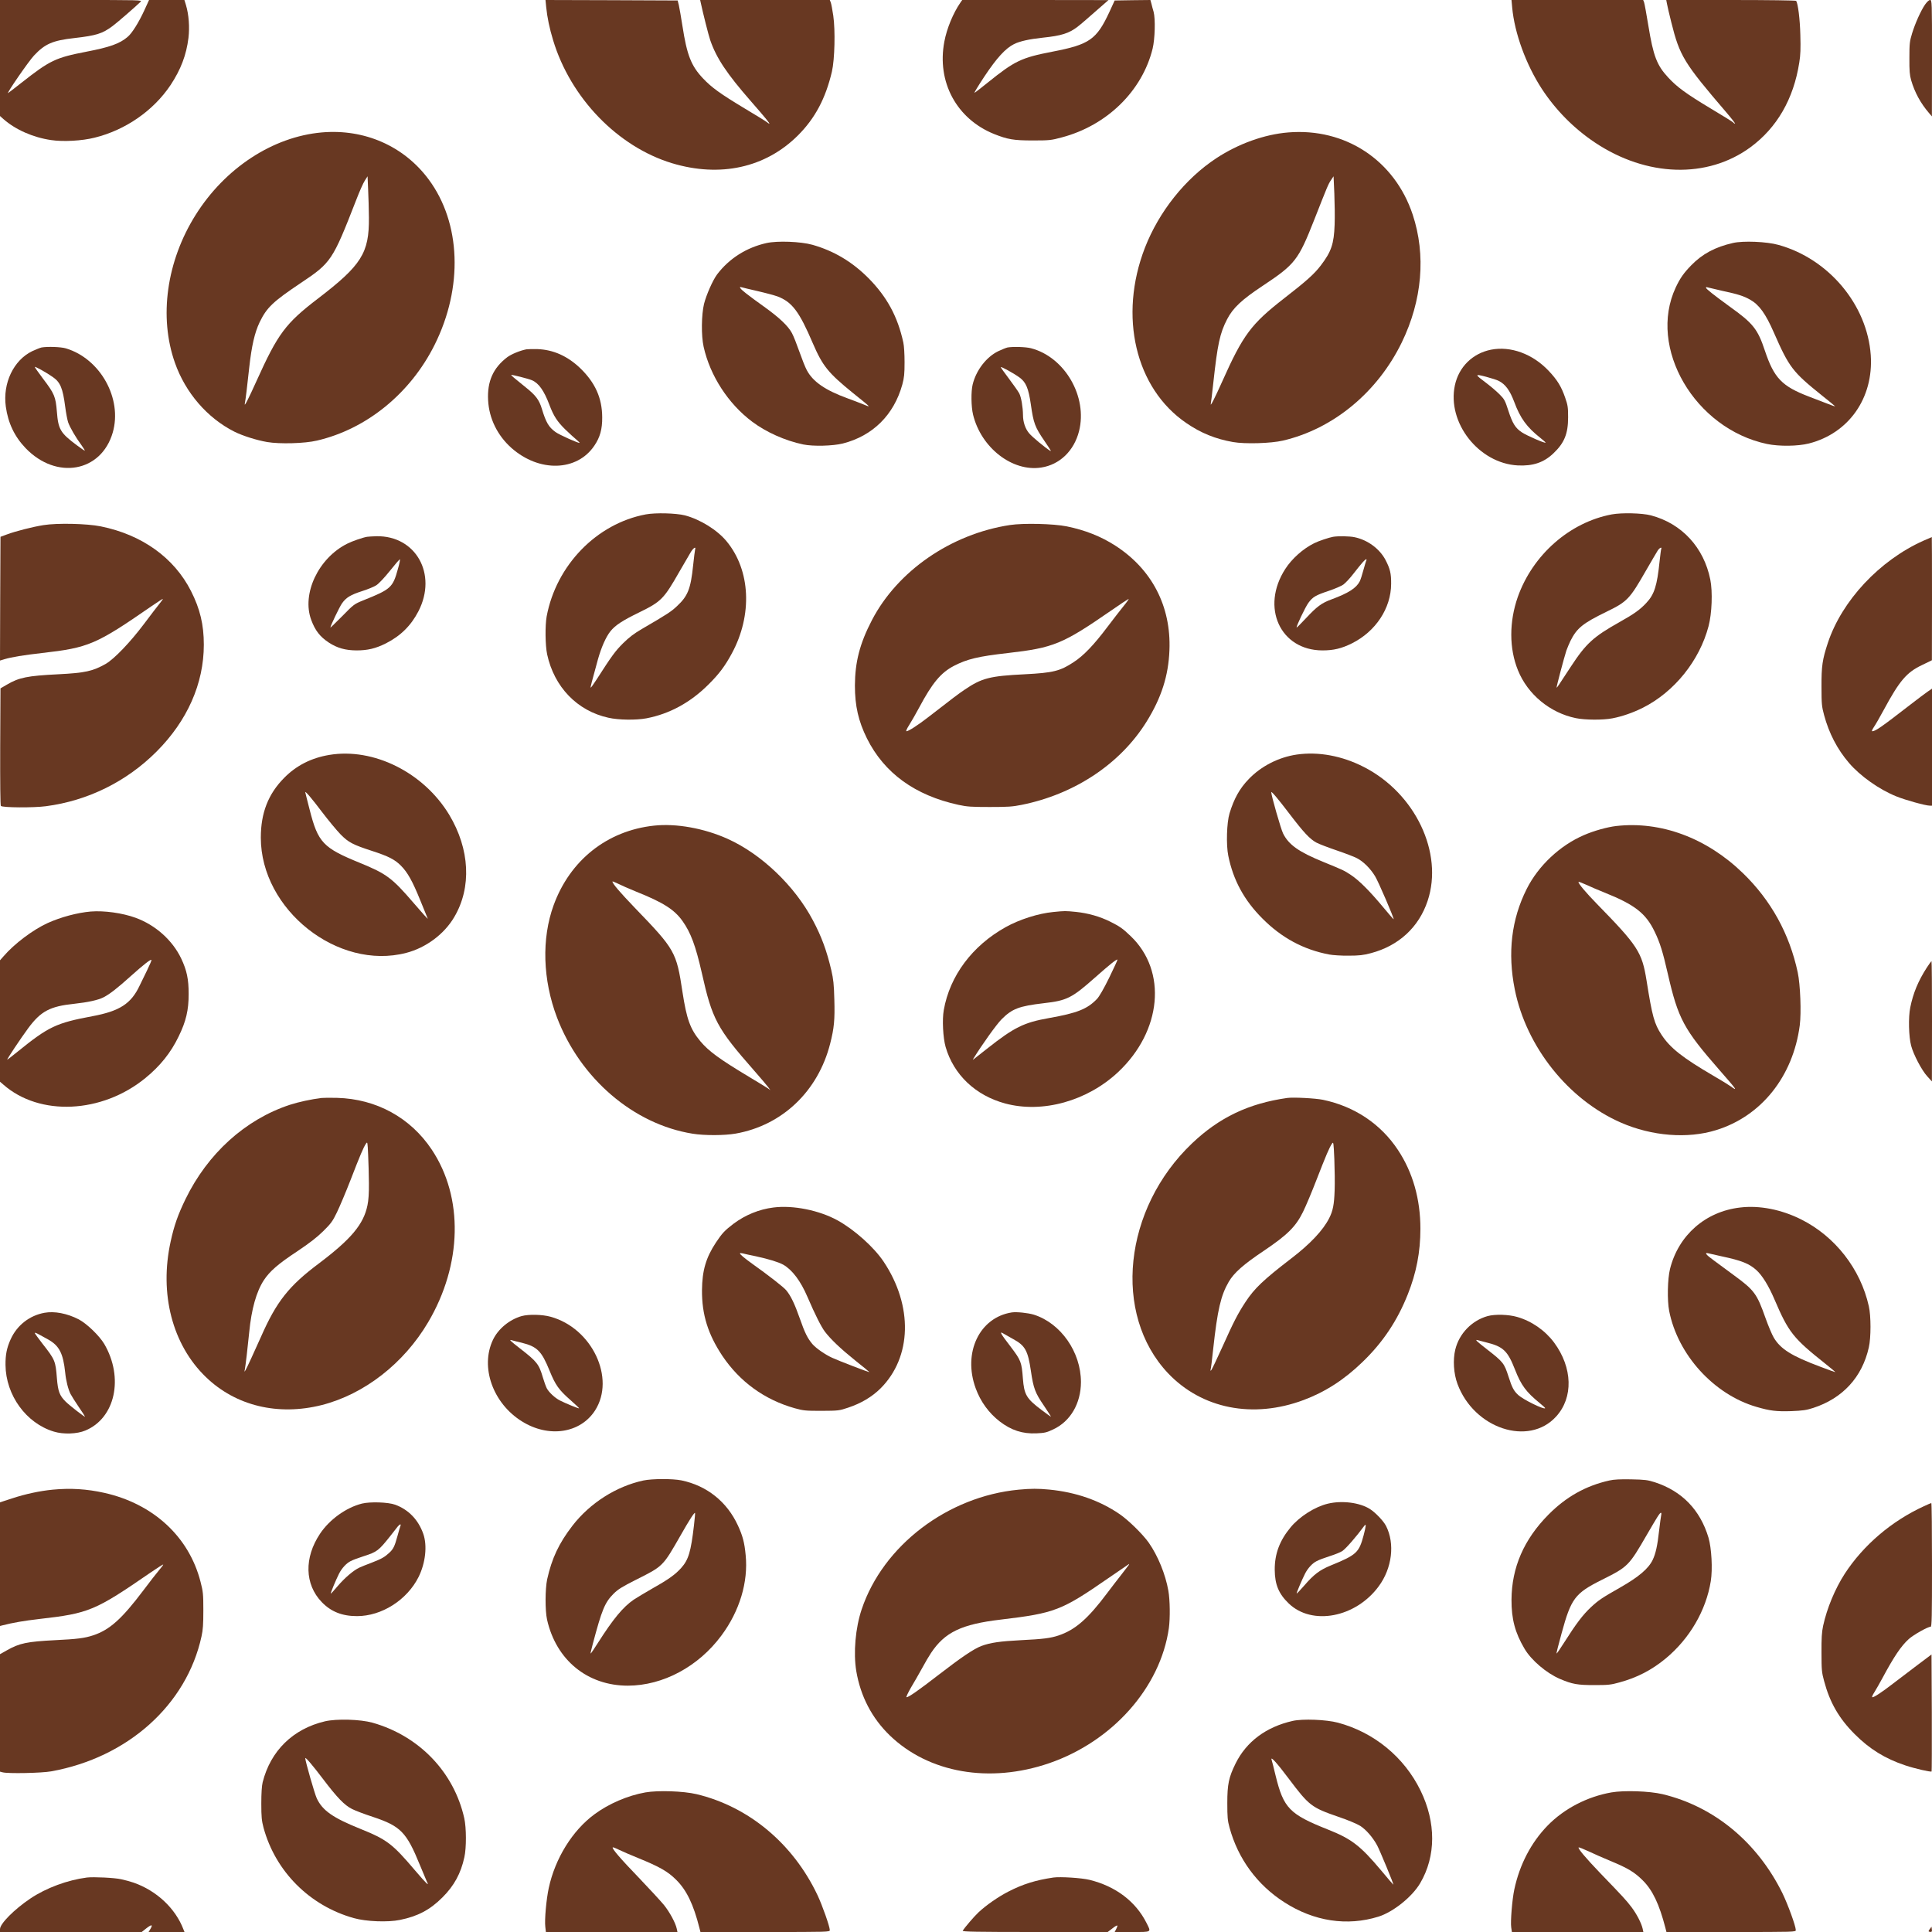 <?xml version="1.0" standalone="no"?>
<!DOCTYPE svg PUBLIC "-//W3C//DTD SVG 20010904//EN"
 "http://www.w3.org/TR/2001/REC-SVG-20010904/DTD/svg10.dtd">
<svg version="1.0" xmlns="http://www.w3.org/2000/svg"
 width="2000pt" height="2000pt" viewBox="0 0 2000 2000"
 preserveAspectRatio="xMidYMid meet">

<g transform="translate(0,2000) scale(0.1,-0.1)"
fill="#683822" stroke="none">

<path d="M0 19400 l0 -601 36 -32 c125 -110 307 -190 493 -217 124 -19 321 -8
451 25 320 79 609 280 786 545 106 161 163 310 185 488 13 112 4 239 -26 340
l-16 52 -183 0 -183 0 -49 -107 c-58 -126 -127 -237 -174 -276 -81 -69 -185
-106 -425 -152 -320 -62 -377 -89 -672 -321 -70 -55 -133 -104 -139 -107 -24
-14 212 329 268 388 113 121 193 156 418 181 226 26 289 45 395 124 44 32 234
197 290 251 19 19 7 19 -718 19 l-737 0 0 -600z"/>
<path d="M5654 19928 c11 -110 34 -220 72 -345 181 -598 668 -1101 1229 -1272
499 -151 970 -48 1306 288 177 177 286 383 351 660 29 126 36 427 14 579 -9
62 -21 124 -26 137 l-10 25 -671 0 -671 0 7 -32 c20 -95 79 -331 97 -383 64
-186 171 -347 423 -635 147 -168 197 -230 189 -230 -4 0 -15 6 -23 14 -9 8
-114 73 -235 145 -252 152 -338 214 -429 310 -122 129 -166 241 -212 540 -15
95 -32 193 -38 219 l-12 47 -684 3 -684 2 7 -72z"/>
<path d="M9942 19973 c-74 -107 -141 -268 -166 -403 -80 -418 126 -800 514
-957 141 -56 202 -67 400 -67 176 0 191 2 303 32 467 124 831 480 939 919 24
101 30 307 10 381 -7 23 -17 60 -22 82 l-11 40 -185 -2 -185 -3 -55 -120
c-133 -285 -206 -336 -590 -410 -321 -62 -390 -95 -669 -320 -66 -53 -127
-101 -136 -105 -9 -5 37 71 102 169 128 192 217 290 307 335 59 29 155 51 297
66 193 20 271 45 360 113 34 26 102 85 290 250 l30 26 -757 1 -757 0 -19 -27z"/>
<path d="M15654 19923 c24 -266 144 -593 307 -843 144 -220 332 -410 549 -555
536 -358 1164 -377 1611 -49 274 202 446 499 505 876 13 79 15 144 11 288 -4
162 -24 321 -43 351 -3 5 -288 9 -675 9 l-670 0 7 -37 c3 -21 24 -108 45 -193
87 -350 130 -420 567 -930 57 -66 98 -120 93 -120 -5 0 -13 4 -16 10 -3 5
-111 73 -241 150 -251 151 -345 220 -436 319 -116 125 -153 221 -204 534 -20
122 -40 232 -45 245 l-9 22 -681 0 -682 0 7 -77z"/>
<path d="M19929 19954 c-45 -65 -103 -195 -135 -299 -25 -82 -28 -104 -28
-255 -1 -134 3 -177 18 -230 37 -127 98 -239 185 -340 l30 -35 1 603 c0 590 0
602 -20 602 -11 0 -31 -18 -51 -46z"/>
<path d="M3330 18629 c-506 -45 -1000 -368 -1305 -854 -301 -479 -382 -1056
-214 -1531 109 -310 335 -571 614 -712 88 -44 231 -89 341 -108 129 -22 390
-15 515 15 513 119 966 487 1218 991 297 595 273 1261 -61 1712 -257 347 -666
526 -1108 487z m489 -881 c3 -368 -76 -493 -529 -840 -335 -256 -414 -363
-635 -853 -83 -184 -128 -272 -121 -235 9 45 25 182 46 375 25 225 56 361 108
470 74 152 137 212 425 405 315 210 330 233 571 851 35 92 77 187 93 210 l28
44 6 -140 c4 -77 7 -206 8 -287z"/>
<path d="M13335 18629 c-246 -20 -516 -117 -744 -267 -322 -212 -593 -552
-739 -927 -274 -708 -99 -1454 428 -1814 151 -104 305 -166 484 -197 124 -22
394 -14 517 15 520 121 978 499 1230 1016 212 436 252 905 113 1324 -187 562
-697 899 -1289 850z m481 -954 c-7 -200 -34 -280 -144 -424 -67 -88 -149 -161
-382 -342 -338 -263 -422 -375 -638 -859 -77 -172 -126 -268 -118 -230 3 14
15 111 26 215 44 404 68 515 143 660 60 117 152 203 368 346 336 223 369 265
534 684 138 351 145 368 173 410 l27 40 8 -180 c4 -99 6 -243 3 -320z"/>
<path d="M7935 17484 c-207 -46 -387 -160 -511 -324 -45 -59 -112 -212 -136
-306 -27 -113 -30 -328 -4 -444 66 -298 254 -589 502 -775 145 -109 342 -197
529 -236 102 -21 306 -16 410 10 310 79 529 296 616 611 19 71 23 110 23 230
0 83 -5 171 -13 205 -58 267 -169 472 -360 665 -170 171 -359 283 -581 346
-122 34 -362 43 -475 18z m-90 -498 c83 -19 175 -44 205 -55 150 -58 224 -156
364 -484 103 -238 159 -307 419 -518 197 -159 190 -150 92 -110 -27 11 -95 37
-150 57 -233 85 -360 173 -423 292 -17 31 -51 118 -77 192 -26 74 -60 161 -77
192 -39 74 -133 162 -288 273 -69 49 -153 111 -187 138 -62 48 -80 74 -45 63
9 -3 85 -21 167 -40z"/>
<path d="M17941 17485 c-186 -42 -318 -113 -434 -232 -77 -79 -115 -133 -160
-229 -292 -624 197 -1462 945 -1620 125 -26 318 -24 433 5 414 105 671 472
641 914 -36 521 -435 998 -956 1142 -120 34 -364 44 -469 20z m-111 -496 c164
-35 219 -53 287 -91 94 -53 160 -144 247 -343 158 -360 193 -405 498 -650 76
-60 136 -110 135 -112 -2 -1 -36 11 -77 27 -41 16 -129 50 -195 75 -279 107
-360 191 -455 475 -74 223 -122 283 -361 454 -168 122 -249 186 -249 198 0 6
8 7 17 3 10 -3 78 -19 153 -36z"/>
<path d="M430 16403 c-14 -3 -57 -20 -96 -38 -193 -93 -307 -331 -274 -573 23
-170 90 -311 205 -431 319 -332 783 -249 902 161 102 352 -129 766 -486 872
-51 15 -188 20 -251 9z m118 -307 c77 -54 102 -115 127 -307 8 -63 22 -135 30
-160 18 -52 78 -156 138 -237 21 -30 37 -55 35 -57 -2 -2 -39 23 -83 56 -170
127 -192 164 -206 346 -13 157 -25 187 -143 342 -47 63 -86 118 -86 122 0 10
127 -61 188 -105z"/>
<path d="M10430 16403 c-14 -3 -57 -20 -95 -38 -123 -59 -230 -197 -266 -345
-18 -73 -16 -229 4 -312 83 -343 406 -594 705 -548 191 29 340 172 392 376 91
357 -147 768 -497 859 -53 14 -185 18 -243 8z m127 -313 c64 -48 90 -110 114
-275 28 -197 42 -235 142 -381 71 -105 73 -109 56 -99 -44 26 -184 142 -214
178 -41 47 -65 118 -65 191 -1 81 -18 184 -39 224 -11 20 -58 88 -105 150 -47
62 -86 117 -86 121 0 11 141 -67 197 -109z"/>
<path d="M5450 16384 c-67 -13 -156 -50 -198 -81 -147 -111 -210 -252 -199
-448 10 -187 96 -362 240 -491 288 -256 680 -245 860 23 59 87 82 171 81 293
-1 201 -73 360 -230 511 -131 124 -277 189 -439 195 -49 1 -101 0 -115 -2z
m-63 -285 c47 -12 101 -27 119 -35 70 -29 126 -108 181 -254 44 -117 82 -175
166 -257 45 -43 97 -91 115 -105 17 -15 32 -29 32 -32 0 -11 -211 83 -250 112
-70 51 -98 99 -141 241 -28 92 -63 138 -164 219 -121 97 -161 131 -152 131 5
1 47 -8 94 -20z"/>
<path d="M15435 16380 c-191 -38 -333 -178 -374 -368 -83 -388 247 -808 650
-830 158 -8 271 30 371 126 112 107 151 202 151 372 0 102 -3 125 -30 202 -40
117 -83 186 -172 280 -166 175 -393 258 -596 218z m80 -323 c69 -35 115 -98
160 -217 63 -170 130 -262 273 -375 28 -22 51 -43 52 -47 0 -12 -194 72 -245
106 -68 45 -97 91 -141 226 -34 106 -41 118 -93 170 -31 31 -90 81 -131 112
-127 95 -127 99 -7 68 56 -15 116 -34 132 -43z"/>
<path d="M6685 14675 c-508 -95 -927 -526 -1026 -1056 -17 -95 -15 -299 5
-393 73 -338 311 -585 634 -656 106 -24 287 -26 394 -6 240 46 456 164 643
351 109 108 171 191 241 321 215 397 194 860 -54 1160 -97 118 -273 227 -432
269 -92 23 -303 29 -405 10z m511 -362 c-3 -10 -12 -85 -21 -168 -25 -240 -54
-314 -165 -418 -62 -59 -101 -84 -365 -238 -81 -47 -132 -86 -196 -149 -80
-80 -116 -129 -273 -374 -31 -48 -59 -87 -61 -84 -4 3 8 50 75 293 35 124 82
231 129 290 51 63 123 110 295 194 231 113 257 139 419 423 52 90 106 182 120
206 27 42 53 57 43 25z"/>
<path d="M16685 14675 c-436 -82 -818 -418 -973 -855 -90 -257 -90 -534 2
-759 101 -250 332 -440 598 -495 96 -20 282 -21 380 -2 103 20 212 58 316 110
325 164 585 487 679 844 35 132 43 357 18 482 -67 334 -296 581 -615 665 -91
24 -302 29 -405 10z m512 -358 c-3 -7 -10 -65 -17 -128 -26 -252 -54 -342
-137 -430 -65 -70 -125 -113 -278 -199 -271 -152 -347 -222 -503 -460 -130
-200 -145 -221 -148 -218 -4 4 80 320 101 383 10 28 29 73 42 100 67 134 129
183 373 302 216 105 240 131 410 428 57 99 112 192 122 208 20 28 44 38 35 14z"/>
<path d="M450 14564 c-113 -18 -290 -63 -380 -97 l-65 -24 -3 -641 -2 -640 46
14 c74 22 195 42 389 64 483 55 558 87 1131 483 62 42 115 77 119 77 4 0 -11
-21 -32 -47 -22 -27 -95 -122 -163 -213 -143 -190 -307 -361 -395 -412 -134
-76 -213 -94 -492 -108 -320 -16 -405 -33 -533 -108 l-65 -38 -3 -604 c-1
-373 1 -607 7 -613 18 -18 336 -20 466 -3 435 57 835 255 1145 565 319 319
490 705 490 1107 0 207 -39 371 -133 556 -175 345 -508 583 -934 669 -142 29
-451 36 -593 13z"/>
<path d="M10455 14565 c-610 -93 -1164 -475 -1429 -985 -126 -242 -175 -434
-176 -677 0 -211 36 -368 125 -548 179 -358 497 -589 948 -687 88 -19 132 -22
322 -22 187 0 236 3 330 22 549 110 1023 425 1294 861 154 248 227 476 237
741 18 454 -182 838 -561 1082 -147 95 -314 161 -502 199 -138 28 -450 35
-588 14z m1178 -837 c-33 -40 -108 -138 -169 -218 -139 -185 -247 -298 -349
-364 -140 -93 -214 -111 -507 -126 -363 -18 -444 -39 -623 -160 -65 -44 -114
-81 -377 -285 -103 -80 -203 -145 -225 -145 -7 0 5 28 31 68 23 37 69 117 101
177 136 255 224 361 360 432 138 71 251 98 560 133 472 54 566 93 1065 438 96
67 179 121 183 122 5 0 -18 -33 -50 -72z"/>
<path d="M3800 14443 c-44 -7 -154 -45 -205 -71 -299 -149 -474 -520 -373
-790 41 -110 90 -173 182 -234 88 -57 171 -80 286 -81 117 0 199 20 305 73
152 77 260 184 337 333 197 384 -27 783 -435 776 -40 -1 -83 -4 -97 -6z m319
-333 c-53 -193 -72 -210 -359 -325 -93 -38 -98 -41 -217 -163 -68 -68 -123
-122 -123 -119 0 17 95 216 121 252 43 60 87 87 208 126 57 18 123 45 146 60
26 17 83 77 140 148 53 67 100 121 104 121 5 0 -4 -45 -20 -100z"/>
<path d="M13800 14443 c-41 -7 -152 -44 -195 -66 -117 -58 -231 -160 -300
-267 -256 -396 -53 -842 385 -843 116 0 198 20 305 73 246 123 405 363 406
616 1 108 -11 156 -58 247 -61 116 -185 208 -321 236 -51 11 -170 13 -222 4z
m345 -243 c-4 -6 -17 -51 -31 -101 -13 -49 -30 -102 -38 -117 -36 -70 -117
-122 -293 -187 -101 -37 -151 -74 -260 -191 -54 -57 -98 -102 -100 -100 -8 7
90 213 122 256 45 61 74 78 212 124 62 21 129 50 150 65 21 16 68 65 103 111
90 115 121 150 132 150 5 0 6 -5 3 -10z"/>
<path d="M19910 14402 c-453 -203 -843 -620 -988 -1057 -57 -172 -67 -241 -66
-455 0 -178 3 -204 27 -293 50 -186 136 -353 257 -494 117 -137 315 -277 493
-348 94 -38 301 -95 343 -95 l24 0 0 605 0 606 -44 -30 c-23 -16 -106 -78
-182 -137 -301 -233 -360 -274 -394 -274 -6 0 2 19 18 43 16 23 62 103 102
177 164 304 237 390 398 466 l101 49 1 638 c0 350 -1 637 -2 637 -2 0 -41 -17
-88 -38z"/>
<path d="M3408 12185 c-186 -31 -341 -110 -467 -238 -165 -167 -241 -363 -241
-618 0 -746 797 -1378 1506 -1193 203 53 392 193 496 370 182 307 162 704 -52
1060 -265 438 -783 696 -1242 619z m-75 -590 c67 -88 154 -193 193 -233 82
-83 126 -106 329 -172 166 -54 231 -87 294 -150 70 -70 120 -159 202 -361 39
-96 73 -181 77 -189 3 -8 -62 64 -145 161 -225 262 -281 303 -556 416 -383
156 -435 210 -522 553 -25 96 -45 177 -45 179 0 15 68 -65 173 -204z"/>
<path d="M13425 12189 c-187 -27 -370 -120 -498 -254 -94 -97 -152 -201 -199
-355 -29 -95 -36 -326 -13 -438 51 -253 165 -463 355 -652 198 -199 425 -321
690 -371 36 -7 126 -13 200 -12 112 0 152 5 232 26 287 76 496 268 587 542
165 496 -128 1112 -658 1384 -227 117 -472 162 -696 130z m-80 -609 c150 -197
214 -266 283 -303 26 -14 120 -50 208 -80 88 -30 183 -66 211 -81 65 -33 140
-107 188 -187 33 -53 199 -439 192 -445 -1 -2 -50 54 -107 123 -143 172 -252
280 -335 335 -74 49 -76 49 -285 135 -255 104 -360 178 -418 296 -23 47 -122
392 -122 426 0 15 70 -68 185 -219z"/>
<path d="M6770 11453 c-484 -52 -869 -357 -1039 -824 -126 -346 -113 -772 35
-1162 241 -632 792 -1105 1404 -1203 123 -20 330 -19 445 1 483 85 854 439
979 932 41 160 49 247 43 456 -4 158 -10 211 -31 302 -48 205 -102 351 -192
520 -188 355 -532 684 -881 841 -244 110 -533 162 -763 137z m-185 -683 c280
-112 395 -185 480 -304 86 -121 136 -256 200 -537 108 -483 157 -574 542
-1012 68 -78 134 -155 146 -172 l22 -30 -25 18 c-14 9 -101 63 -195 119 -305
183 -419 266 -505 369 -105 126 -142 229 -185 510 -63 416 -76 439 -495 873
-156 163 -230 249 -230 271 0 3 26 -8 58 -23 31 -16 116 -53 187 -82z"/>
<path d="M16730 11449 c-93 -11 -230 -49 -333 -94 -249 -107 -473 -318 -593
-558 -158 -314 -199 -661 -123 -1040 119 -594 554 -1140 1098 -1378 320 -140
690 -170 986 -78 468 144 796 555 866 1084 17 132 6 423 -21 549 -86 400 -276
745 -567 1027 -376 365 -850 541 -1313 488z m-120 -689 c313 -125 428 -215
519 -405 55 -113 85 -211 136 -435 107 -467 165 -574 533 -995 182 -208 197
-228 117 -170 -16 12 -97 62 -180 110 -318 186 -446 287 -535 423 -75 114 -96
190 -155 562 -47 293 -89 358 -511 790 -116 119 -194 211 -194 230 0 5 37 -9
83 -30 45 -21 129 -57 187 -80z"/>
<path d="M940 10564 c-140 -12 -311 -58 -446 -119 -152 -69 -346 -215 -456
-343 l-38 -43 0 -629 0 -628 35 -30 c375 -330 1020 -300 1470 68 154 126 263
262 344 430 77 157 104 273 104 440 0 154 -19 244 -77 367 -90 189 -266 347
-472 422 -137 50 -326 76 -464 65z m582 -610 c-27 -54 -61 -125 -76 -156 -89
-189 -207 -265 -491 -318 -374 -70 -452 -107 -773 -367 -56 -46 -105 -83 -107
-83 -8 0 143 226 217 326 131 177 226 227 478 253 138 15 245 38 300 66 64 32
149 99 281 218 134 120 212 182 217 169 1 -5 -19 -53 -46 -108z"/>
<path d="M10903 10559 c-155 -15 -350 -77 -493 -157 -345 -192 -578 -504 -640
-858 -18 -99 -8 -287 19 -382 83 -287 309 -502 616 -585 386 -104 848 24 1169
324 453 425 511 1046 130 1409 -85 81 -110 98 -211 149 -106 53 -229 88 -354
101 -110 11 -116 11 -236 -1z m579 -681 c-56 -114 -104 -197 -127 -220 -100
-104 -204 -145 -496 -197 -261 -46 -361 -96 -641 -317 -163 -129 -153 -122
-142 -104 91 148 238 353 291 407 110 111 182 138 439 168 238 27 290 53 529
265 156 138 225 193 233 186 2 -3 -37 -87 -86 -188z"/>
<path d="M19946 9983 c-90 -140 -141 -264 -171 -412 -21 -101 -16 -303 9 -396
24 -92 110 -255 166 -316 l49 -54 1 623 c0 342 -2 622 -5 622 -3 0 -25 -30
-49 -67z"/>
<path d="M3330 8634 c-108 -13 -237 -41 -330 -71 -461 -152 -850 -504 -1080
-977 -78 -161 -117 -271 -153 -436 -120 -543 17 -1071 365 -1406 309 -298 747
-403 1199 -289 439 112 848 429 1101 857 353 598 368 1292 37 1788 -221 331
-574 524 -979 535 -69 2 -141 1 -160 -1z m489 -882 c1 -105 -4 -177 -15 -229
-40 -197 -170 -351 -504 -603 -311 -233 -438 -394 -599 -760 -66 -148 -148
-327 -160 -345 -12 -19 -12 -18 -7 5 7 33 32 246 46 390 23 238 74 419 151
537 61 93 148 169 347 300 128 86 202 143 268 208 81 80 97 102 142 195 28 58
92 209 141 335 99 257 134 338 159 375 16 24 17 21 23 -115 4 -77 7 -209 8
-293z"/>
<path d="M13325 8634 c-400 -57 -703 -202 -984 -469 -712 -677 -826 -1770
-250 -2380 350 -369 880 -474 1404 -278 222 83 419 209 609 393 210 202 360
426 469 700 89 223 131 439 131 680 0 307 -79 584 -232 815 -178 270 -451 452
-777 520 -77 16 -308 28 -370 19z m491 -959 c-5 -146 -18 -210 -56 -285 -63
-125 -196 -267 -395 -419 -285 -219 -379 -308 -471 -448 -80 -122 -122 -203
-239 -464 -58 -128 -110 -237 -116 -243 -9 -8 -10 -7 -7 5 3 8 16 105 27 215
44 404 79 554 161 695 55 94 153 180 362 320 245 165 331 250 406 402 30 60
94 213 143 340 96 247 130 327 157 367 16 24 17 18 25 -160 4 -102 6 -248 3
-325z"/>
<path d="M8007 7500 c-148 -18 -293 -78 -412 -167 -93 -71 -119 -98 -184 -196
-103 -156 -142 -289 -144 -492 -2 -253 62 -457 211 -681 181 -269 437 -454
749 -542 91 -25 112 -27 278 -27 175 1 182 2 275 33 135 45 247 112 335 199
325 324 338 855 32 1313 -100 149 -301 330 -477 427 -189 104 -460 159 -663
133z m-182 -505 c137 -30 234 -60 283 -87 93 -53 180 -168 251 -334 81 -188
142 -308 180 -359 62 -81 162 -176 316 -300 80 -63 145 -117 145 -119 0 -5
-321 118 -387 149 -70 32 -163 96 -201 139 -51 59 -81 119 -132 266 -53 151
-93 235 -141 293 -27 33 -181 153 -351 274 -83 60 -128 97 -128 108 0 4 12 4
28 0 15 -4 77 -18 137 -30z"/>
<path d="M18015 7500 c-360 -41 -640 -287 -727 -636 -26 -104 -30 -325 -9
-434 89 -455 463 -866 904 -994 140 -41 207 -49 361 -44 118 5 155 10 226 33
305 99 507 318 576 627 23 99 23 327 0 426 -86 386 -349 723 -701 899 -204
102 -430 147 -630 123z m-190 -506 c203 -43 283 -75 357 -142 60 -54 127 -162
187 -303 147 -343 193 -401 529 -668 56 -45 102 -83 102 -85 0 -2 -71 23 -157
56 -296 111 -410 182 -481 301 -18 30 -57 122 -86 204 -89 251 -114 286 -327
442 -68 50 -161 118 -206 152 -86 62 -104 87 -55 74 15 -4 77 -18 137 -31z"/>
<path d="M460 6410 c-155 -28 -285 -130 -350 -275 -40 -88 -54 -159 -53 -265
3 -313 214 -604 501 -690 98 -30 239 -25 325 11 310 128 401 546 196 897 -51
85 -180 210 -264 254 -120 62 -252 87 -355 68z m38 -276 c116 -65 156 -144
177 -344 8 -83 31 -173 55 -220 11 -21 48 -80 84 -133 37 -53 66 -99 66 -102
0 -9 -160 115 -201 156 -63 63 -79 106 -90 242 -14 179 -19 191 -150 358 -43
56 -79 105 -79 110 0 6 20 -2 45 -16 25 -14 66 -37 93 -51z"/>
<path d="M10475 6414 c-335 -51 -510 -416 -375 -785 50 -138 136 -256 248
-343 121 -93 237 -130 380 -124 86 4 106 8 175 41 178 83 286 268 287 489 0
312 -209 611 -489 699 -61 18 -175 30 -226 23z m15 -277 c123 -67 151 -119
182 -330 26 -178 43 -225 135 -359 40 -60 73 -111 73 -113 0 -3 -45 28 -99 70
-156 117 -179 158 -192 324 -13 171 -20 189 -126 329 -112 146 -121 165 -72
135 19 -11 63 -36 99 -56z"/>
<path d="M5400 6376 c-126 -36 -243 -132 -297 -246 -134 -282 -1 -657 300
-844 277 -173 604 -124 757 113 214 334 -31 852 -460 970 -86 24 -227 27 -300
7z m1 -276 c160 -40 205 -85 288 -289 61 -150 96 -199 218 -306 50 -44 90 -82
88 -84 -4 -4 -140 51 -198 81 -52 26 -115 85 -137 127 -10 20 -28 70 -40 111
-41 140 -62 165 -237 301 -103 80 -118 95 -85 85 9 -3 56 -15 103 -26z"/>
<path d="M15400 6376 c-164 -46 -295 -181 -335 -347 -26 -106 -17 -249 23
-356 171 -461 736 -649 1020 -338 181 197 172 507 -20 767 -93 125 -232 222
-382 265 -89 26 -229 30 -306 9z m-20 -271 c181 -44 226 -86 304 -285 63 -161
115 -230 253 -343 35 -28 61 -52 58 -55 -14 -15 -224 88 -276 135 -48 43 -67
79 -103 193 -45 139 -54 150 -223 282 -107 83 -129 104 -97 95 11 -3 48 -13
84 -22z"/>
<path d="M6660 4674 c-282 -61 -553 -234 -734 -468 -141 -183 -214 -339 -262
-556 -21 -100 -22 -320 -1 -416 94 -419 418 -684 837 -684 363 1 730 197 968
519 189 254 279 555 251 833 -12 129 -31 200 -80 306 -113 246 -321 412 -584
467 -93 19 -305 18 -395 -1z m524 -464 c-32 -273 -56 -356 -132 -441 -60 -67
-130 -118 -292 -209 -80 -46 -170 -100 -200 -120 -111 -76 -213 -200 -369
-445 -40 -64 -75 -114 -77 -113 -2 2 8 46 22 98 95 358 125 431 216 522 46 46
87 71 229 143 285 143 279 137 464 460 90 159 143 241 150 233 2 -2 -3 -59
-11 -128z"/>
<path d="M16660 4674 c-243 -54 -448 -169 -630 -353 -255 -257 -381 -548 -383
-881 -1 -200 37 -343 135 -508 70 -119 228 -253 366 -312 129 -55 183 -64 357
-64 143 0 171 3 257 27 185 50 337 129 482 249 248 206 417 497 466 800 20
124 8 343 -24 451 -86 287 -275 482 -556 573 -75 24 -103 27 -245 30 -114 2
-179 -1 -225 -12z m537 -356 c-3 -13 -13 -86 -22 -163 -17 -156 -36 -239 -66
-302 -44 -92 -146 -178 -339 -288 -187 -106 -225 -132 -302 -204 -83 -78 -152
-169 -277 -366 -40 -64 -75 -114 -78 -112 -2 3 21 96 52 207 99 364 138 416
418 556 270 135 278 143 464 464 108 186 135 230 147 230 4 0 6 -10 3 -22z"/>
<path d="M545 4579 c-133 -13 -284 -45 -422 -91 l-123 -40 0 -640 0 -640 28 7
c105 27 221 47 377 65 517 59 577 84 1158 484 70 48 127 84 127 80 0 -4 -19
-30 -43 -58 -24 -28 -98 -123 -164 -211 -222 -294 -347 -407 -519 -464 -88
-29 -165 -39 -394 -50 -290 -15 -368 -31 -497 -104 l-73 -41 0 -608 0 -608 27
-7 c55 -15 403 -8 503 10 793 143 1402 689 1556 1397 15 66 19 126 19 270 0
170 -3 194 -29 295 -119 466 -488 807 -996 921 -180 40 -348 51 -535 33z"/>
<path d="M10545 4579 c-736 -70 -1404 -579 -1625 -1239 -65 -193 -87 -450 -56
-638 44 -262 162 -488 347 -667 403 -389 1033 -499 1649 -288 657 226 1152
784 1240 1398 14 103 12 290 -5 387 -30 171 -108 362 -203 498 -62 88 -211
234 -302 296 -206 141 -451 227 -729 254 -117 11 -186 11 -316 -1z m1139 -781
c-5 -7 -40 -53 -79 -103 -39 -49 -103 -133 -143 -186 -199 -266 -331 -381
-503 -439 -83 -28 -162 -38 -389 -49 -217 -11 -320 -26 -410 -60 -78 -29 -204
-114 -440 -296 -212 -164 -314 -235 -336 -235 -6 0 14 44 45 98 32 53 84 144
116 202 31 58 73 129 92 157 143 216 315 299 723 347 561 67 628 93 1115 430
116 80 211 145 213 146 2 0 0 -6 -4 -12z"/>
<path d="M3747 4435 c-164 -41 -336 -165 -434 -312 -166 -248 -159 -524 17
-707 96 -100 211 -146 366 -146 255 0 517 166 637 405 72 145 92 326 48 449
-52 145 -152 248 -289 299 -74 27 -259 33 -345 12z m398 -232 c-4 -10 -18 -57
-31 -106 -29 -105 -42 -133 -86 -173 -48 -44 -78 -61 -181 -101 -51 -19 -108
-42 -127 -51 -59 -27 -152 -106 -224 -191 -38 -45 -70 -80 -72 -78 -4 4 54
144 85 205 29 58 77 110 122 132 20 11 82 34 136 51 137 44 153 57 274 209 32
41 67 85 76 97 22 27 38 30 28 6z"/>
<path d="M13746 4434 c-134 -32 -293 -133 -385 -244 -114 -137 -166 -275 -165
-440 1 -153 41 -249 145 -349 241 -232 692 -147 931 177 139 188 170 442 76
626 -27 52 -109 138 -167 175 -106 67 -289 90 -435 55z m370 -328 c-48 -179
-72 -202 -341 -312 -113 -46 -176 -94 -272 -206 -42 -48 -78 -86 -80 -84 -4 4
54 141 86 204 29 58 77 110 122 132 20 11 81 34 135 51 54 17 113 41 130 53
38 26 145 149 229 263 19 25 16 -6 -9 -101z"/>
<path d="M19915 4407 c-334 -153 -626 -403 -818 -698 -101 -156 -185 -359
-224 -539 -14 -66 -18 -128 -17 -280 0 -178 3 -204 27 -292 59 -222 154 -387
316 -549 153 -154 316 -255 524 -324 102 -34 264 -71 273 -63 2 3 3 276 2 608
l-3 603 -145 -109 c-80 -60 -192 -146 -250 -190 -118 -91 -198 -144 -217 -144
-8 0 0 20 21 53 18 28 54 93 81 142 121 226 195 336 275 408 49 44 196 127
226 127 12 0 14 102 14 640 0 352 -3 640 -7 640 -5 0 -40 -15 -78 -33z"/>
<path d="M3364 2181 c-331 -78 -563 -305 -645 -631 -9 -36 -14 -112 -14 -220
0 -140 4 -178 23 -250 123 -453 477 -808 934 -936 127 -36 352 -45 478 -19
186 38 311 104 441 234 120 120 190 248 226 415 22 96 21 307 -1 404 -107 478
-468 853 -951 989 -126 35 -370 42 -491 14z m-21 -596 c147 -194 223 -273 302
-312 33 -17 131 -54 217 -82 285 -95 346 -157 484 -496 34 -83 67 -161 73
-174 29 -54 -4 -22 -122 116 -235 277 -291 320 -572 433 -280 113 -387 188
-446 314 -22 47 -118 382 -119 415 0 17 80 -78 183 -214z"/>
<path d="M13381 2185 c-274 -62 -478 -214 -590 -440 -71 -144 -86 -215 -86
-410 0 -146 3 -182 23 -254 88 -323 286 -593 567 -773 307 -198 650 -250 975
-149 152 48 349 205 432 347 164 279 165 628 3 959 -169 346 -481 602 -855
702 -120 32 -365 42 -469 18z m-42 -595 c213 -283 236 -301 517 -398 101 -34
192 -73 226 -94 60 -39 129 -118 174 -201 27 -50 175 -407 168 -407 -2 0 -59
66 -127 148 -215 256 -306 326 -551 423 -397 158 -458 221 -540 554 -20 83
-39 159 -43 170 -11 38 56 -35 176 -195z"/>
<path d="M6681 1445 c-182 -32 -380 -117 -528 -227 -227 -167 -406 -456 -472
-761 -26 -120 -45 -333 -36 -404 l6 -53 681 0 681 0 -7 33 c-12 59 -72 171
-133 247 -34 41 -150 167 -258 280 -193 200 -283 305 -272 316 3 3 31 -8 63
-24 33 -16 122 -55 199 -86 224 -91 309 -140 395 -226 108 -107 179 -255 240
-497 l11 -43 669 0 c660 0 670 0 670 20 0 36 -77 255 -127 361 -253 534 -712
917 -1253 1046 -135 32 -398 41 -529 18z"/>
<path d="M16681 1445 c-250 -44 -487 -167 -658 -341 -172 -176 -292 -405 -347
-664 -22 -102 -41 -334 -32 -392 l7 -48 680 0 681 0 -7 33 c-13 58 -61 151
-114 222 -59 77 -84 104 -325 354 -156 163 -234 256 -224 267 3 2 47 -15 99
-39 52 -25 155 -70 229 -101 182 -75 251 -117 336 -202 102 -101 171 -247 234
-491 l11 -43 669 0 c660 0 670 0 670 20 0 41 -82 266 -139 383 -261 528 -708
897 -1241 1024 -135 32 -398 41 -529 18z"/>
<path d="M900 564 c-201 -26 -421 -107 -585 -217 -167 -112 -315 -261 -315
-317 l0 -30 734 0 733 0 44 35 c57 45 74 45 48 0 l-21 -35 186 0 186 0 -11 27
c-83 218 -278 401 -516 484 -32 11 -89 27 -128 35 -69 16 -288 26 -355 18z"/>
<path d="M10905 564 c-183 -27 -316 -68 -467 -146 -105 -54 -228 -139 -310
-216 -43 -40 -144 -158 -162 -189 -6 -10 146 -13 747 -13 l754 0 47 36 c25 21
49 34 52 31 3 -3 -2 -19 -11 -36 l-16 -31 181 0 c207 0 198 -5 149 93 -112
223 -320 381 -591 447 -81 20 -302 34 -373 24z"/>
<path d="M19977 30 c-16 -22 -16 -25 -1 -28 21 -5 26 2 22 30 l-3 23 -18 -25z"/>
</g>
</svg>
